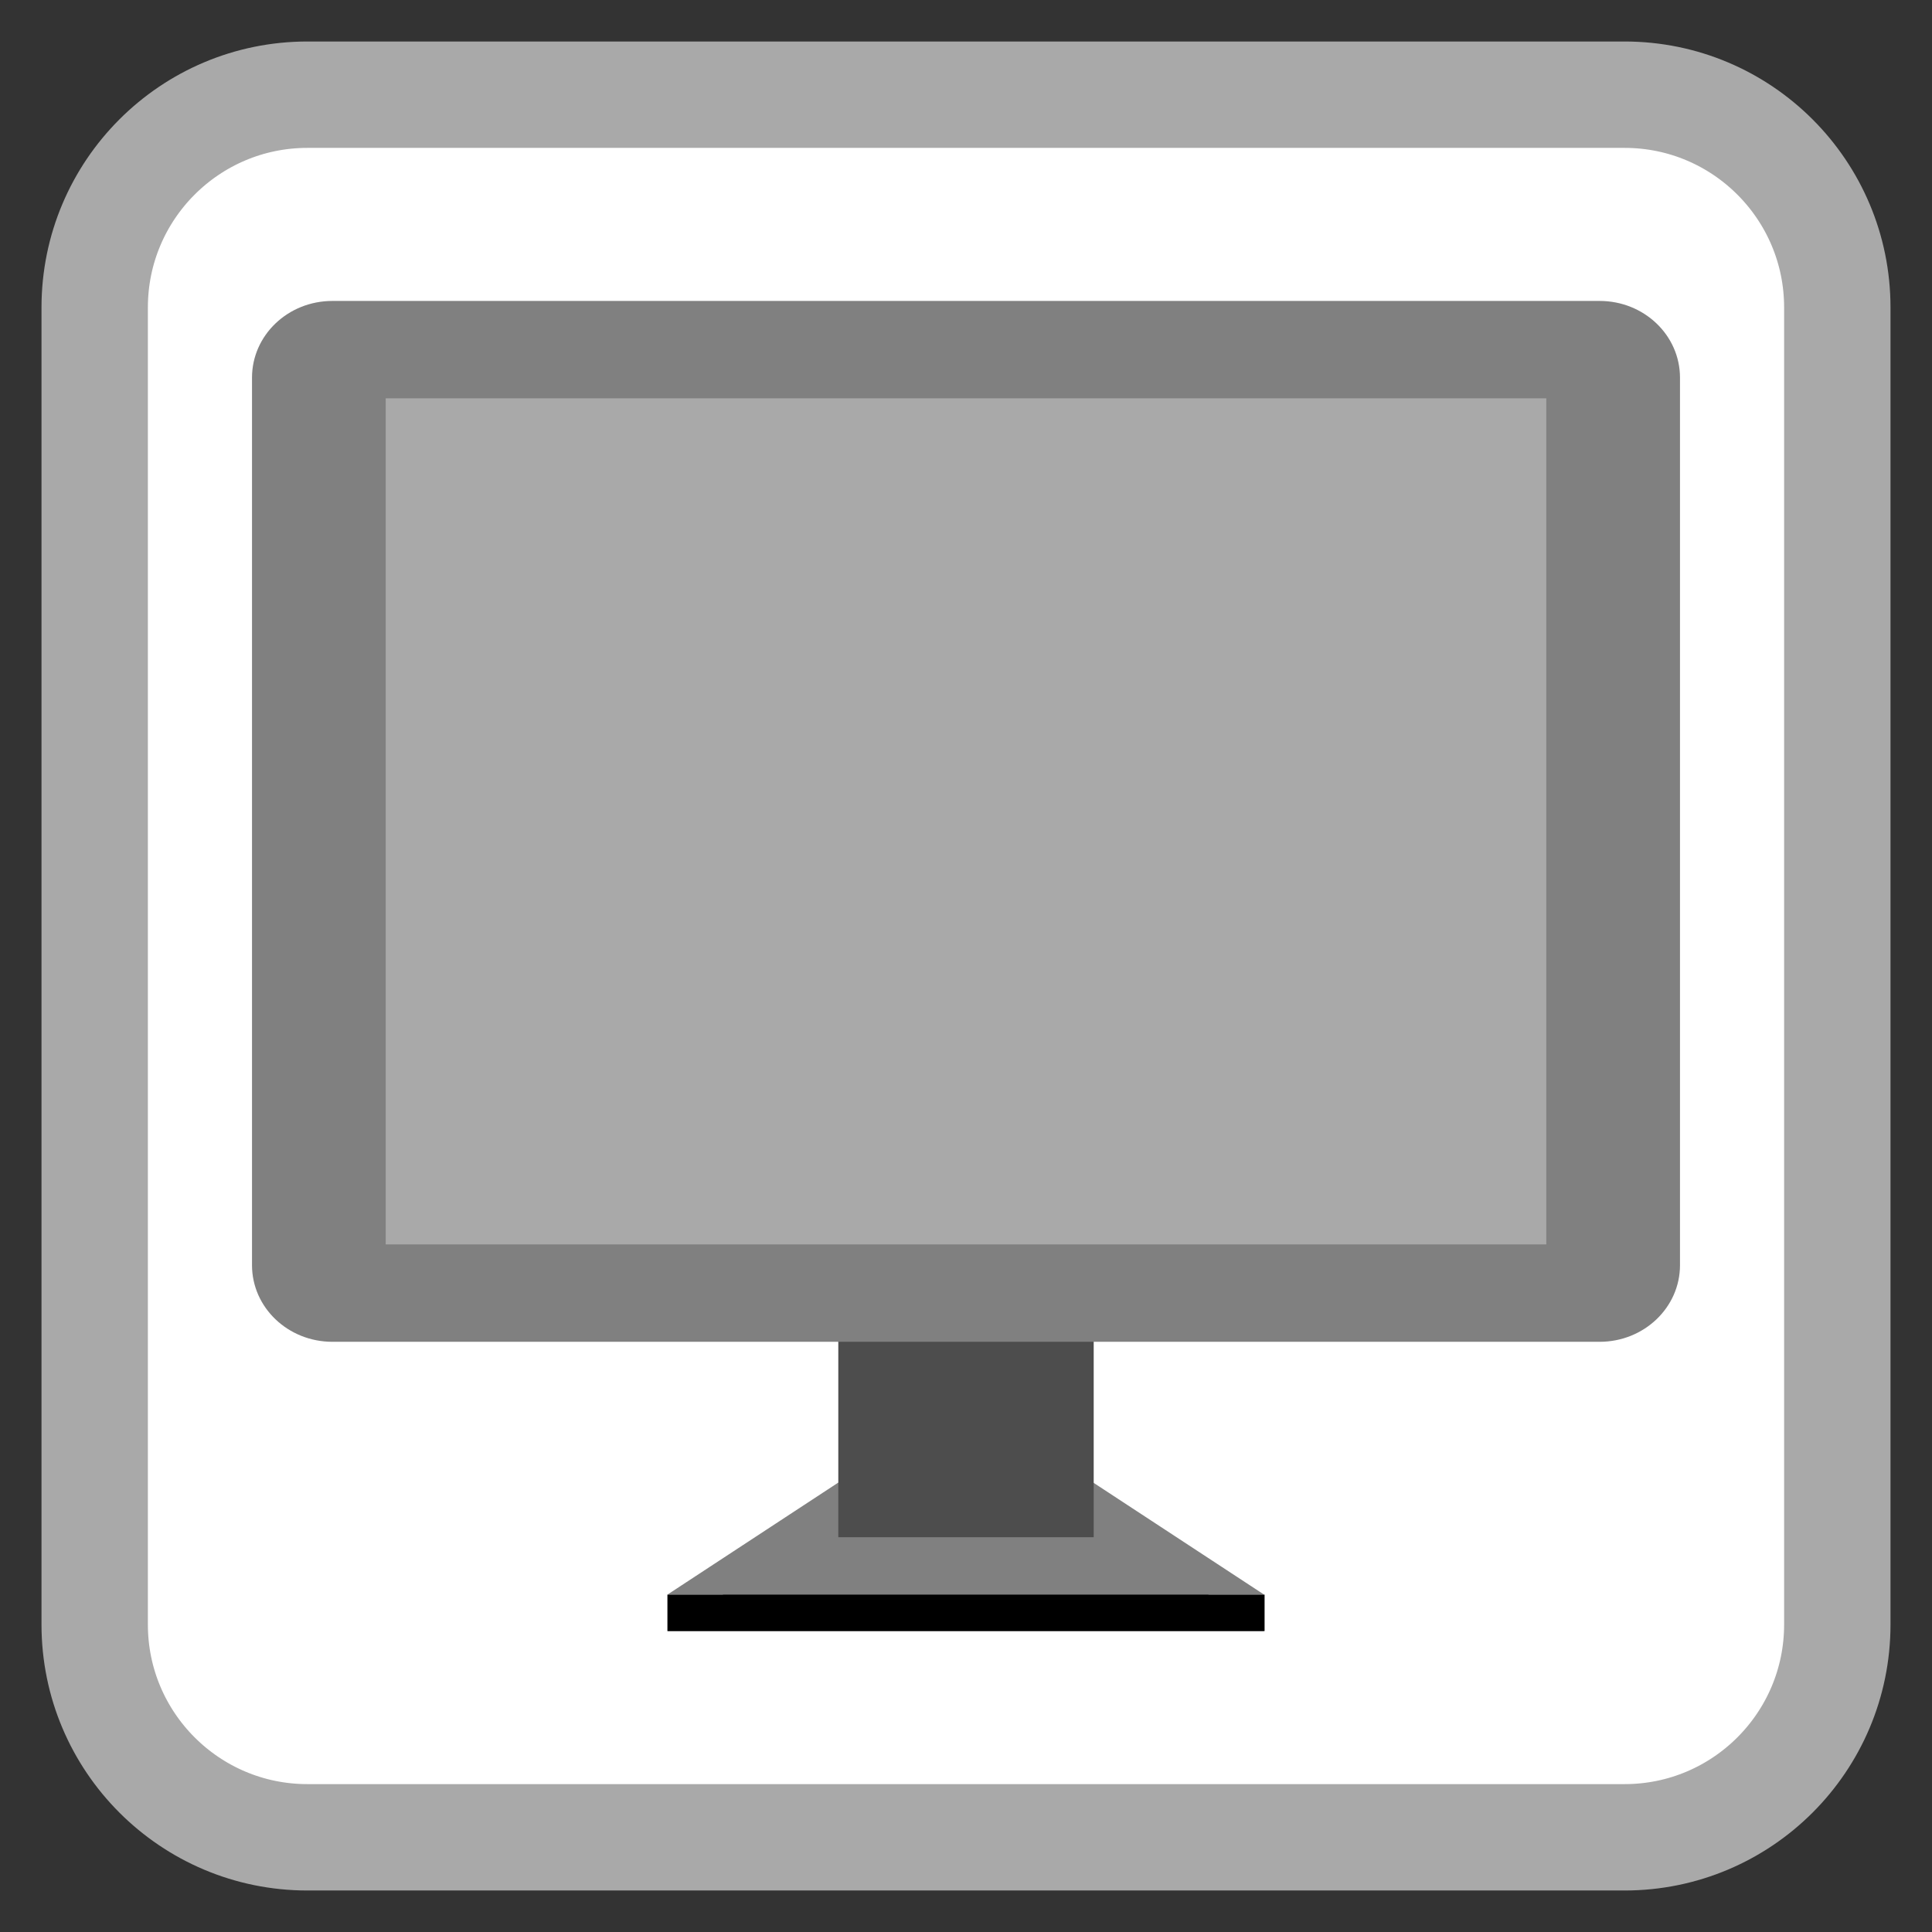
<svg xmlns="http://www.w3.org/2000/svg" xmlns:xlink="http://www.w3.org/1999/xlink" width="64px" height="64px" viewBox="0 0 64 64" version="1.1">
<rect x="0" y="0" width="64" height="64" fill="#333333" stroke="none"/>
<g id="surface1">
<path style="fill-rule:nonzero;fill:rgb(100%,100%,100%);fill-opacity:1;stroke-width:28.192;stroke-linecap:butt;stroke-linejoin:miter;stroke:#A9A9A9;stroke-opacity:1;stroke-miterlimit:4;" d="M 81.469 25.094 L 430.531 25.094 C 461.656 25.094 486.906 50.344 486.906 81.469 L 486.906 430.531 C 486.906 461.656 461.656 486.906 430.531 486.906 L 81.469 486.906 C 50.344 486.906 25.094 461.656 25.094 430.531 L 25.094 81.469 C 25.094 50.344 50.344 25.094 81.469 25.094 Z M 81.469 25.094 " transform="matrix(0.125,0,0,0.125,0,0)"/>
<path style=" stroke:none;fill-rule:evenodd;fill:rgb(50.196%,50.196%,50.196%);fill-opacity:1;" d="M 28.191 50.043 L 22.109 54.031 L 41.875 54.031 L 35.793 50.043 Z M 28.191 50.043 "/>
<path style=" stroke:none;fill-rule:evenodd;fill:rgb(50.196%,50.196%,50.196%);fill-opacity:1;" d="M 28.191 48.836 L 22.109 52.824 L 41.875 52.824 L 35.793 48.836 Z M 28.191 48.836 "/>
<path style=" stroke:none;fill-rule:nonzero;fill:rgb(30.196%,30.196%,30.196%);fill-opacity:1;" d="M 27.77 41.512 L 36.23 41.512 L 36.23 50.922 L 27.77 50.922 Z M 27.77 41.512 "/>
<path style=" stroke:none;fill-rule:nonzero;fill:rgb(50.196%,50.196%,50.196%);fill-opacity:1;" d="M 11.012 9.969 L 52.988 9.969 C 54.461 9.969 55.652 11.105 55.652 12.512 L 55.652 41.91 C 55.652 43.312 54.461 44.449 52.988 44.449 L 11.012 44.449 C 9.539 44.449 8.348 43.312 8.348 41.91 L 8.348 12.512 C 8.348 11.105 9.539 9.969 11.012 9.969 Z M 11.012 9.969 "/>
<path style=" stroke:none;fill-rule:nonzero;fill:#A9A9A9;fill-opacity:1;" d="M 12.777 13.195 L 51.223 13.195 L 51.223 41.223 L 12.777 41.223 Z M 12.777 13.195 "/>
<path style=" stroke:none;fill-rule:evenodd;fill:rgb(0%,0%,0%);fill-opacity:1;" d="M 22.109 52.824 L 22.109 54.031 L 41.891 54.031 L 41.891 52.824 Z M 22.109 52.824 "/>
</g>
</svg>

